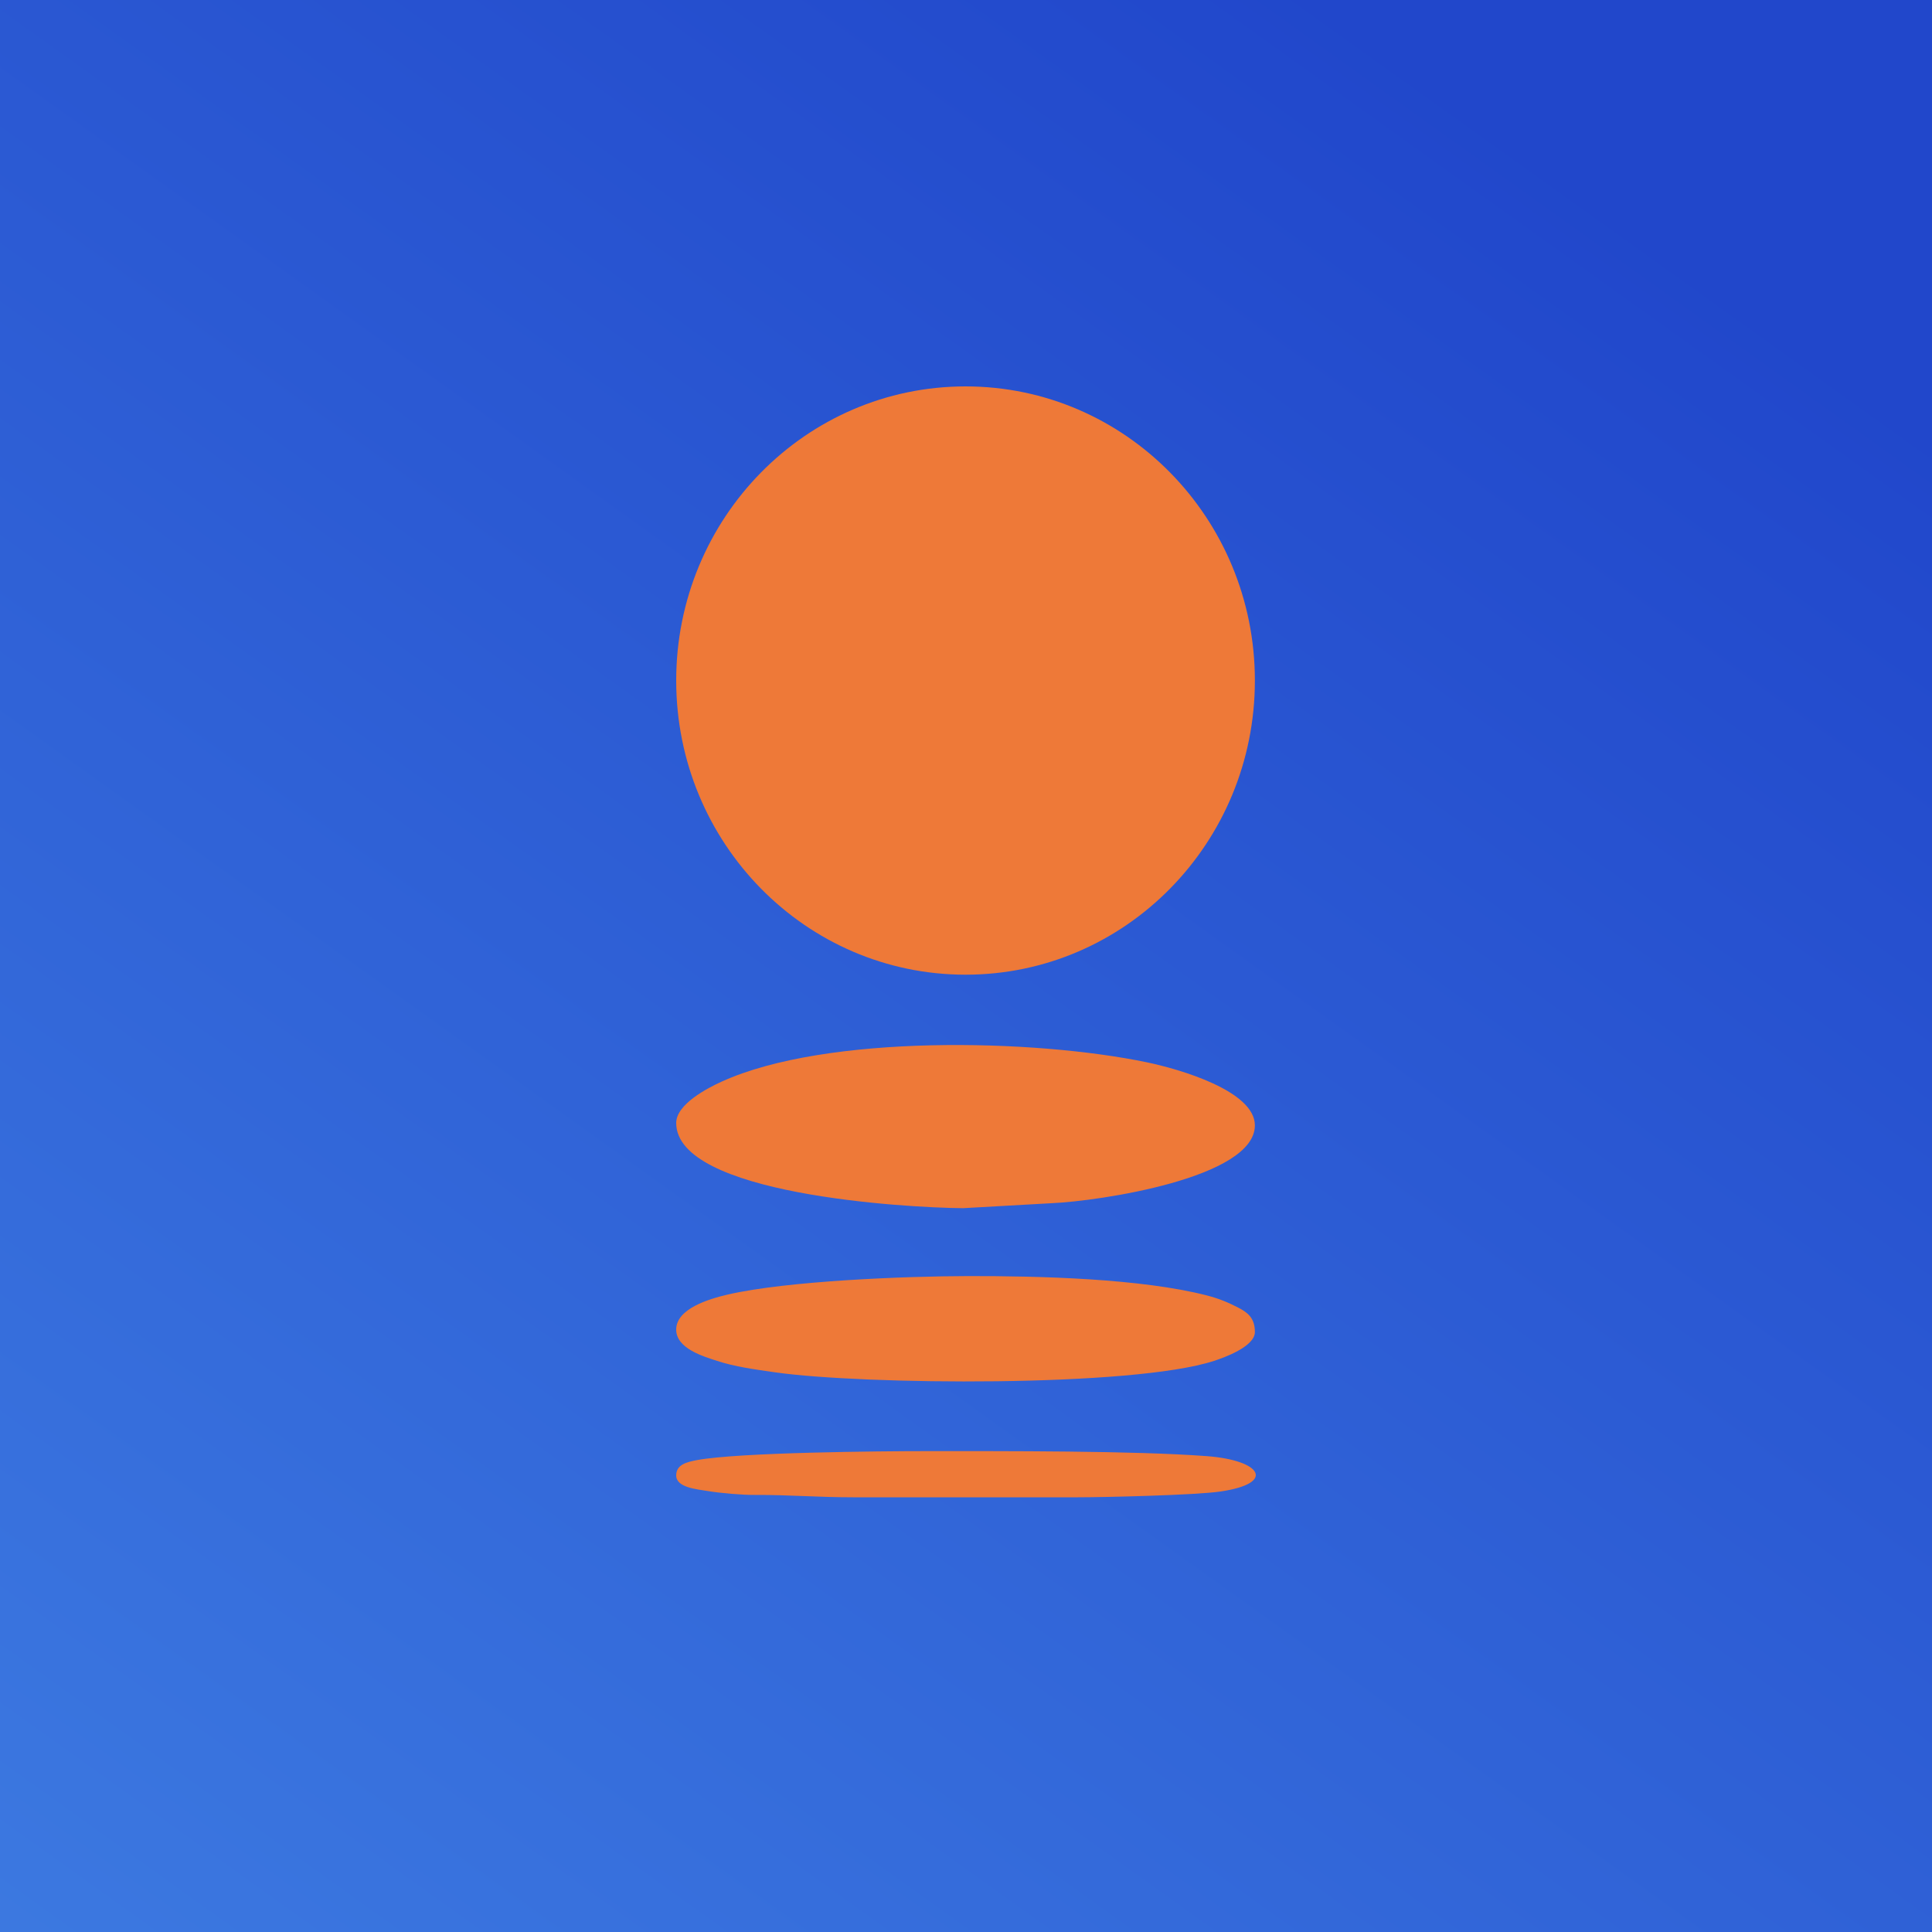 <svg width="40" height="40" viewBox="0 0 40 40" fill="none" xmlns="http://www.w3.org/2000/svg">
<rect width="40" height="40" fill="url(#paint0_linear_939_1737)"/>
<path fill-rule="evenodd" clip-rule="evenodd" d="M14 23.25C14 24.727 18.731 25.005 19.94 25.014L21.773 24.911C22.762 24.868 25.981 24.388 25.981 23.3C25.981 22.584 24.414 22.134 23.75 21.995C21.412 21.507 17.11 21.408 14.941 22.394C14.648 22.527 14 22.862 14 23.25Z" fill="#EE7938"/>
<path fill-rule="evenodd" clip-rule="evenodd" d="M14 27.528C14 27.919 14.559 28.082 14.847 28.176C15.219 28.297 15.61 28.35 16.051 28.413C17.857 28.67 23.441 28.727 25.134 28.176C25.326 28.114 25.981 27.884 25.981 27.578C25.981 27.286 25.83 27.173 25.636 27.073C25.429 26.966 25.246 26.888 24.992 26.822C23.626 26.469 21.511 26.417 20.041 26.42C18.749 26.422 16.296 26.518 15.069 26.802C14.677 26.893 14 27.095 14 27.528Z" fill="#EE7938"/>
<path fill-rule="evenodd" clip-rule="evenodd" d="M14 30.547C14 30.798 14.417 30.832 14.67 30.873C14.932 30.915 15.37 30.953 15.633 30.951C16.337 30.948 16.923 31 17.664 31H22.317C22.86 31 24.752 30.956 25.269 30.88C26.427 30.71 26.116 30.233 24.988 30.148C23.48 30.034 20.776 30.044 19.149 30.044C18.258 30.044 15.287 30.069 14.43 30.23C14.219 30.27 14 30.321 14 30.547Z" fill="#EE7938"/>
<path d="M19.991 20.18C23.299 20.18 25.981 17.454 25.981 14.09C25.981 10.727 23.299 8 19.991 8C16.682 8 14 10.727 14 14.09C14 17.454 16.682 20.18 19.991 20.18Z" fill="#EE7938"/>
<defs>
<linearGradient id="paint0_linear_939_1737" x1="30.833" y1="2.333" x2="-21.833" y2="75.833" gradientUnits="userSpaceOnUse">
<stop stop-color="#2147CB"/>
<stop offset="1" stop-color="#53A3F3"/>
</linearGradient>
</defs>
</svg>
